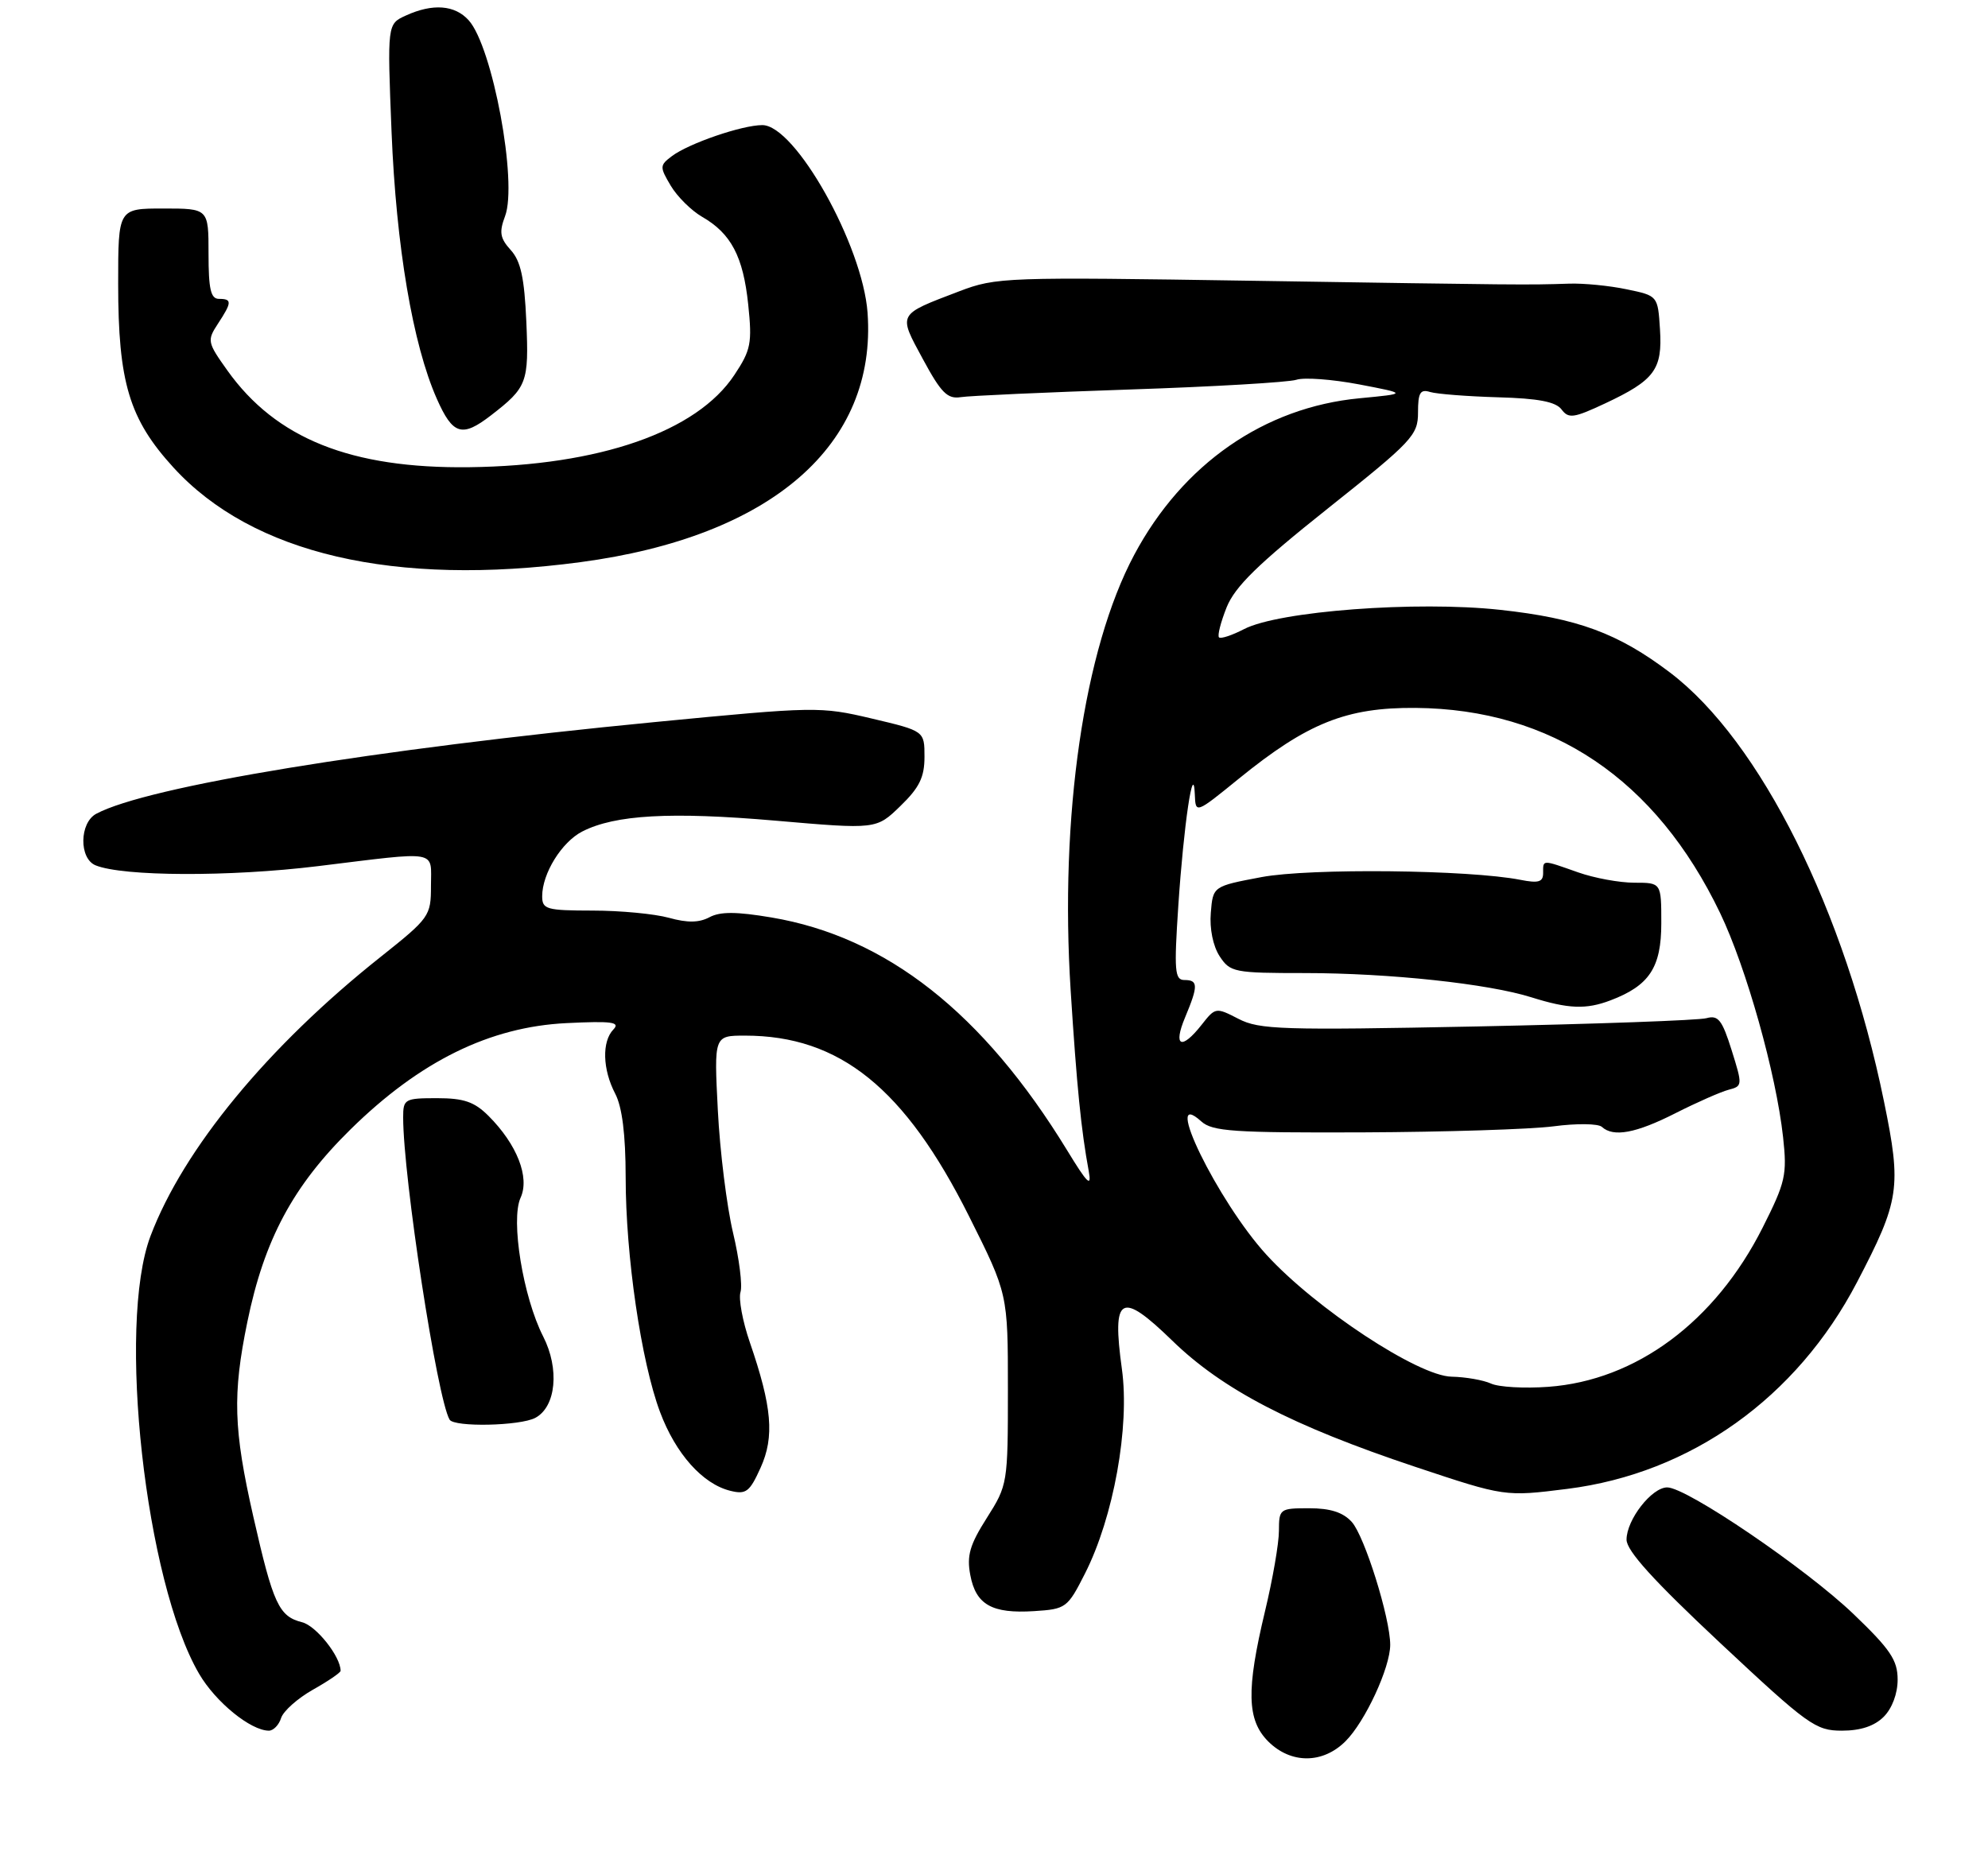 <?xml version="1.0" encoding="UTF-8" standalone="no"?>
<!DOCTYPE svg PUBLIC "-//W3C//DTD SVG 1.1//EN" "http://www.w3.org/Graphics/SVG/1.1/DTD/svg11.dtd" >
<svg xmlns="http://www.w3.org/2000/svg" xmlns:xlink="http://www.w3.org/1999/xlink" version="1.1" viewBox="0 0 286 268">
 <g >
 <path fill="currentColor"
d=" M 193.57 250.52 C 196.40 247.70 200.00 239.92 200.00 236.65 C 200.00 232.79 196.31 221.00 194.47 218.97 C 193.22 217.59 191.40 217.00 188.35 217.00 C 184.11 217.00 184.00 217.08 183.99 220.25 C 183.99 222.04 183.09 227.24 181.99 231.81 C 179.27 243.17 179.38 247.47 182.45 250.55 C 185.71 253.80 190.30 253.79 193.57 250.52 Z  M 40.44 247.18 C 40.76 246.18 42.82 244.35 45.01 243.11 C 47.20 241.88 49.00 240.65 49.00 240.39 C 49.00 238.33 45.49 233.91 43.46 233.40 C 40.12 232.56 39.30 230.79 36.44 218.19 C 33.59 205.63 33.44 200.64 35.58 190.21 C 38.01 178.35 42.15 170.63 50.42 162.50 C 60.40 152.68 70.45 147.74 81.50 147.20 C 88.03 146.88 89.27 147.05 88.25 148.11 C 86.57 149.84 86.68 153.87 88.51 157.36 C 89.51 159.29 90.00 163.22 90.01 169.36 C 90.01 180.70 92.24 195.89 94.95 203.14 C 97.20 209.16 101.08 213.51 105.07 214.49 C 107.33 215.05 107.85 214.65 109.42 211.17 C 111.44 206.71 111.07 202.41 107.87 193.12 C 106.83 190.10 106.23 186.85 106.53 185.90 C 106.83 184.95 106.35 181.09 105.45 177.33 C 104.56 173.57 103.57 165.66 103.27 159.75 C 102.72 149.00 102.72 149.00 107.18 149.00 C 120.81 149.00 130.18 156.56 139.41 174.99 C 145.00 186.16 145.00 186.16 145.00 199.89 C 145.00 213.45 144.96 213.67 141.97 218.39 C 139.51 222.26 139.06 223.82 139.59 226.61 C 140.39 230.88 142.71 232.19 148.78 231.80 C 153.36 231.51 153.58 231.34 156.09 226.39 C 160.20 218.29 162.55 205.28 161.40 196.97 C 159.94 186.40 161.22 185.67 168.63 192.87 C 175.89 199.94 185.89 205.13 203.60 211.04 C 216.50 215.34 216.50 215.34 225.50 214.21 C 243.25 211.97 258.47 201.11 267.15 184.49 C 273.30 172.72 273.58 170.86 271.04 158.49 C 265.42 131.01 253.25 106.62 240.25 96.76 C 232.78 91.10 226.95 88.95 215.80 87.74 C 203.79 86.43 183.98 87.92 178.98 90.51 C 177.24 91.41 175.61 91.95 175.37 91.70 C 175.12 91.45 175.62 89.51 176.47 87.37 C 177.68 84.38 180.97 81.16 191.01 73.17 C 203.20 63.47 204.00 62.62 204.00 59.35 C 204.00 56.49 204.32 55.96 205.75 56.40 C 206.71 56.69 211.10 57.03 215.50 57.16 C 221.32 57.32 223.81 57.80 224.65 58.91 C 225.66 60.26 226.39 60.16 230.90 58.05 C 238.04 54.70 239.18 53.17 238.81 47.38 C 238.50 42.55 238.50 42.55 234.00 41.62 C 231.53 41.10 227.81 40.74 225.75 40.81 C 219.60 41.01 218.94 41.00 180.50 40.40 C 144.62 39.84 143.33 39.88 138.00 41.91 C 129.04 45.33 129.19 45.05 132.77 51.67 C 135.39 56.52 136.30 57.44 138.21 57.14 C 139.47 56.94 150.40 56.45 162.50 56.04 C 174.60 55.64 185.40 55.00 186.50 54.64 C 187.60 54.27 191.65 54.57 195.50 55.30 C 202.50 56.64 202.50 56.64 195.60 57.30 C 181.88 58.60 170.14 66.76 163.17 79.83 C 155.93 93.41 152.43 117.42 154.03 142.53 C 154.91 156.31 155.54 162.62 156.63 168.50 C 157.07 170.91 156.46 170.32 153.52 165.50 C 141.44 145.74 127.54 134.79 110.98 132.00 C 105.93 131.15 103.61 131.14 102.06 131.97 C 100.57 132.76 98.90 132.79 96.24 132.05 C 94.18 131.48 89.24 131.01 85.25 131.01 C 78.61 131.00 78.00 130.83 78.00 128.95 C 78.00 125.68 80.80 121.15 83.77 119.63 C 88.48 117.22 96.48 116.77 111.53 118.07 C 126.07 119.33 126.07 119.33 129.53 115.97 C 132.27 113.32 133.00 111.82 133.00 108.89 C 133.00 105.17 133.00 105.17 125.42 103.38 C 118.00 101.63 117.33 101.65 94.17 103.89 C 53.62 107.82 21.20 113.15 13.85 117.08 C 11.42 118.38 11.35 123.52 13.75 124.50 C 17.71 126.11 33.06 126.17 45.71 124.62 C 63.37 122.46 62.00 122.22 62.00 127.46 C 62.00 131.79 61.80 132.07 54.75 137.68 C 38.53 150.56 26.39 165.30 21.65 177.84 C 16.81 190.65 20.91 227.58 28.64 240.81 C 31.01 244.88 36.06 248.99 38.68 249.00 C 39.33 249.00 40.13 248.18 40.44 247.18 Z  M 271.00 247.00 C 272.20 245.80 273.00 243.67 273.00 241.66 C 273.00 238.86 271.97 237.32 266.65 232.22 C 259.83 225.68 242.66 214.00 239.85 214.00 C 237.62 214.00 234.00 218.65 234.00 221.52 C 234.00 223.12 237.90 227.42 247.48 236.39 C 260.11 248.21 261.20 249.00 264.98 249.00 C 267.67 249.00 269.66 248.34 271.00 247.00 Z  M 77.02 203.99 C 80.00 202.39 80.52 196.94 78.14 192.28 C 75.25 186.61 73.44 175.52 74.89 172.33 C 76.24 169.39 74.38 164.65 70.27 160.54 C 68.24 158.52 66.74 158.00 62.86 158.00 C 58.22 158.00 58.00 158.13 58.00 160.76 C 58.00 169.35 62.89 201.20 64.68 204.25 C 65.33 205.36 74.83 205.16 77.02 203.99 Z  M 83.50 80.88 C 110.99 77.22 126.18 64.02 124.81 44.99 C 124.10 35.28 114.41 18.00 109.67 18.00 C 106.76 18.00 99.09 20.63 96.65 22.47 C 94.90 23.79 94.89 24.01 96.49 26.71 C 97.42 28.28 99.45 30.29 101.00 31.19 C 105.17 33.58 106.92 36.90 107.64 43.81 C 108.22 49.37 108.03 50.36 105.66 53.93 C 100.25 62.12 86.27 66.99 67.50 67.22 C 50.49 67.43 39.70 63.11 32.71 53.30 C 29.83 49.26 29.77 48.99 31.35 46.58 C 33.38 43.49 33.40 43.00 31.50 43.00 C 30.32 43.00 30.00 41.61 30.00 36.50 C 30.00 30.00 30.00 30.00 23.50 30.00 C 17.00 30.00 17.00 30.00 17.00 40.82 C 17.00 55.02 18.59 60.30 24.96 67.27 C 36.33 79.70 56.73 84.45 83.50 80.88 Z  M 70.62 59.77 C 75.84 55.74 76.10 55.05 75.72 46.28 C 75.44 39.98 74.92 37.57 73.48 35.98 C 71.93 34.27 71.79 33.41 72.66 31.10 C 74.49 26.25 70.86 6.71 67.42 2.91 C 65.43 0.71 62.26 0.47 58.40 2.23 C 55.71 3.45 55.71 3.45 56.33 18.98 C 57.00 35.47 59.38 49.55 62.84 57.37 C 65.14 62.57 66.46 62.98 70.62 59.77 Z  M 214.50 199.06 C 213.40 198.56 210.84 198.11 208.82 198.07 C 204.02 197.98 189.24 188.24 182.19 180.52 C 175.20 172.87 167.00 156.07 172.83 161.35 C 174.42 162.78 177.47 162.99 196.08 162.92 C 207.86 162.87 220.20 162.48 223.50 162.05 C 226.80 161.61 229.93 161.65 230.45 162.13 C 232.11 163.65 235.35 163.05 241.06 160.15 C 244.12 158.60 247.55 157.09 248.68 156.79 C 250.69 156.27 250.70 156.14 249.12 151.10 C 247.75 146.74 247.19 146.02 245.50 146.49 C 244.40 146.80 229.55 147.33 212.49 147.68 C 184.44 148.24 181.17 148.14 178.18 146.59 C 174.92 144.91 174.85 144.92 172.87 147.44 C 169.96 151.14 168.73 150.58 170.49 146.38 C 172.40 141.81 172.38 141.00 170.40 141.00 C 169.00 141.00 168.89 139.72 169.52 130.25 C 170.29 118.70 171.69 109.23 171.89 114.30 C 172.00 117.09 172.00 117.09 178.25 112.01 C 188.10 104.01 193.71 101.77 203.65 101.85 C 223.24 102.02 238.21 112.10 247.46 131.36 C 251.23 139.22 255.51 154.44 256.52 163.61 C 257.11 169.03 256.88 170.07 253.58 176.62 C 246.76 190.16 235.38 198.61 222.73 199.53 C 219.30 199.78 215.60 199.57 214.50 199.06 Z  M 231.68 143.93 C 237.28 141.81 239.00 139.20 239.00 132.83 C 239.00 127.00 239.00 127.00 235.13 127.00 C 232.99 127.00 229.34 126.33 227.00 125.50 C 221.78 123.66 222.00 123.65 222.00 125.61 C 222.00 126.90 221.34 127.10 218.75 126.59 C 211.36 125.13 188.43 124.89 181.50 126.19 C 174.50 127.51 174.50 127.51 174.19 131.33 C 174.00 133.62 174.51 136.12 175.46 137.58 C 176.98 139.89 177.53 140.00 187.77 140.00 C 199.89 140.01 214.11 141.53 220.32 143.49 C 225.64 145.16 228.18 145.26 231.68 143.93 Z "/>
</g>
</svg>